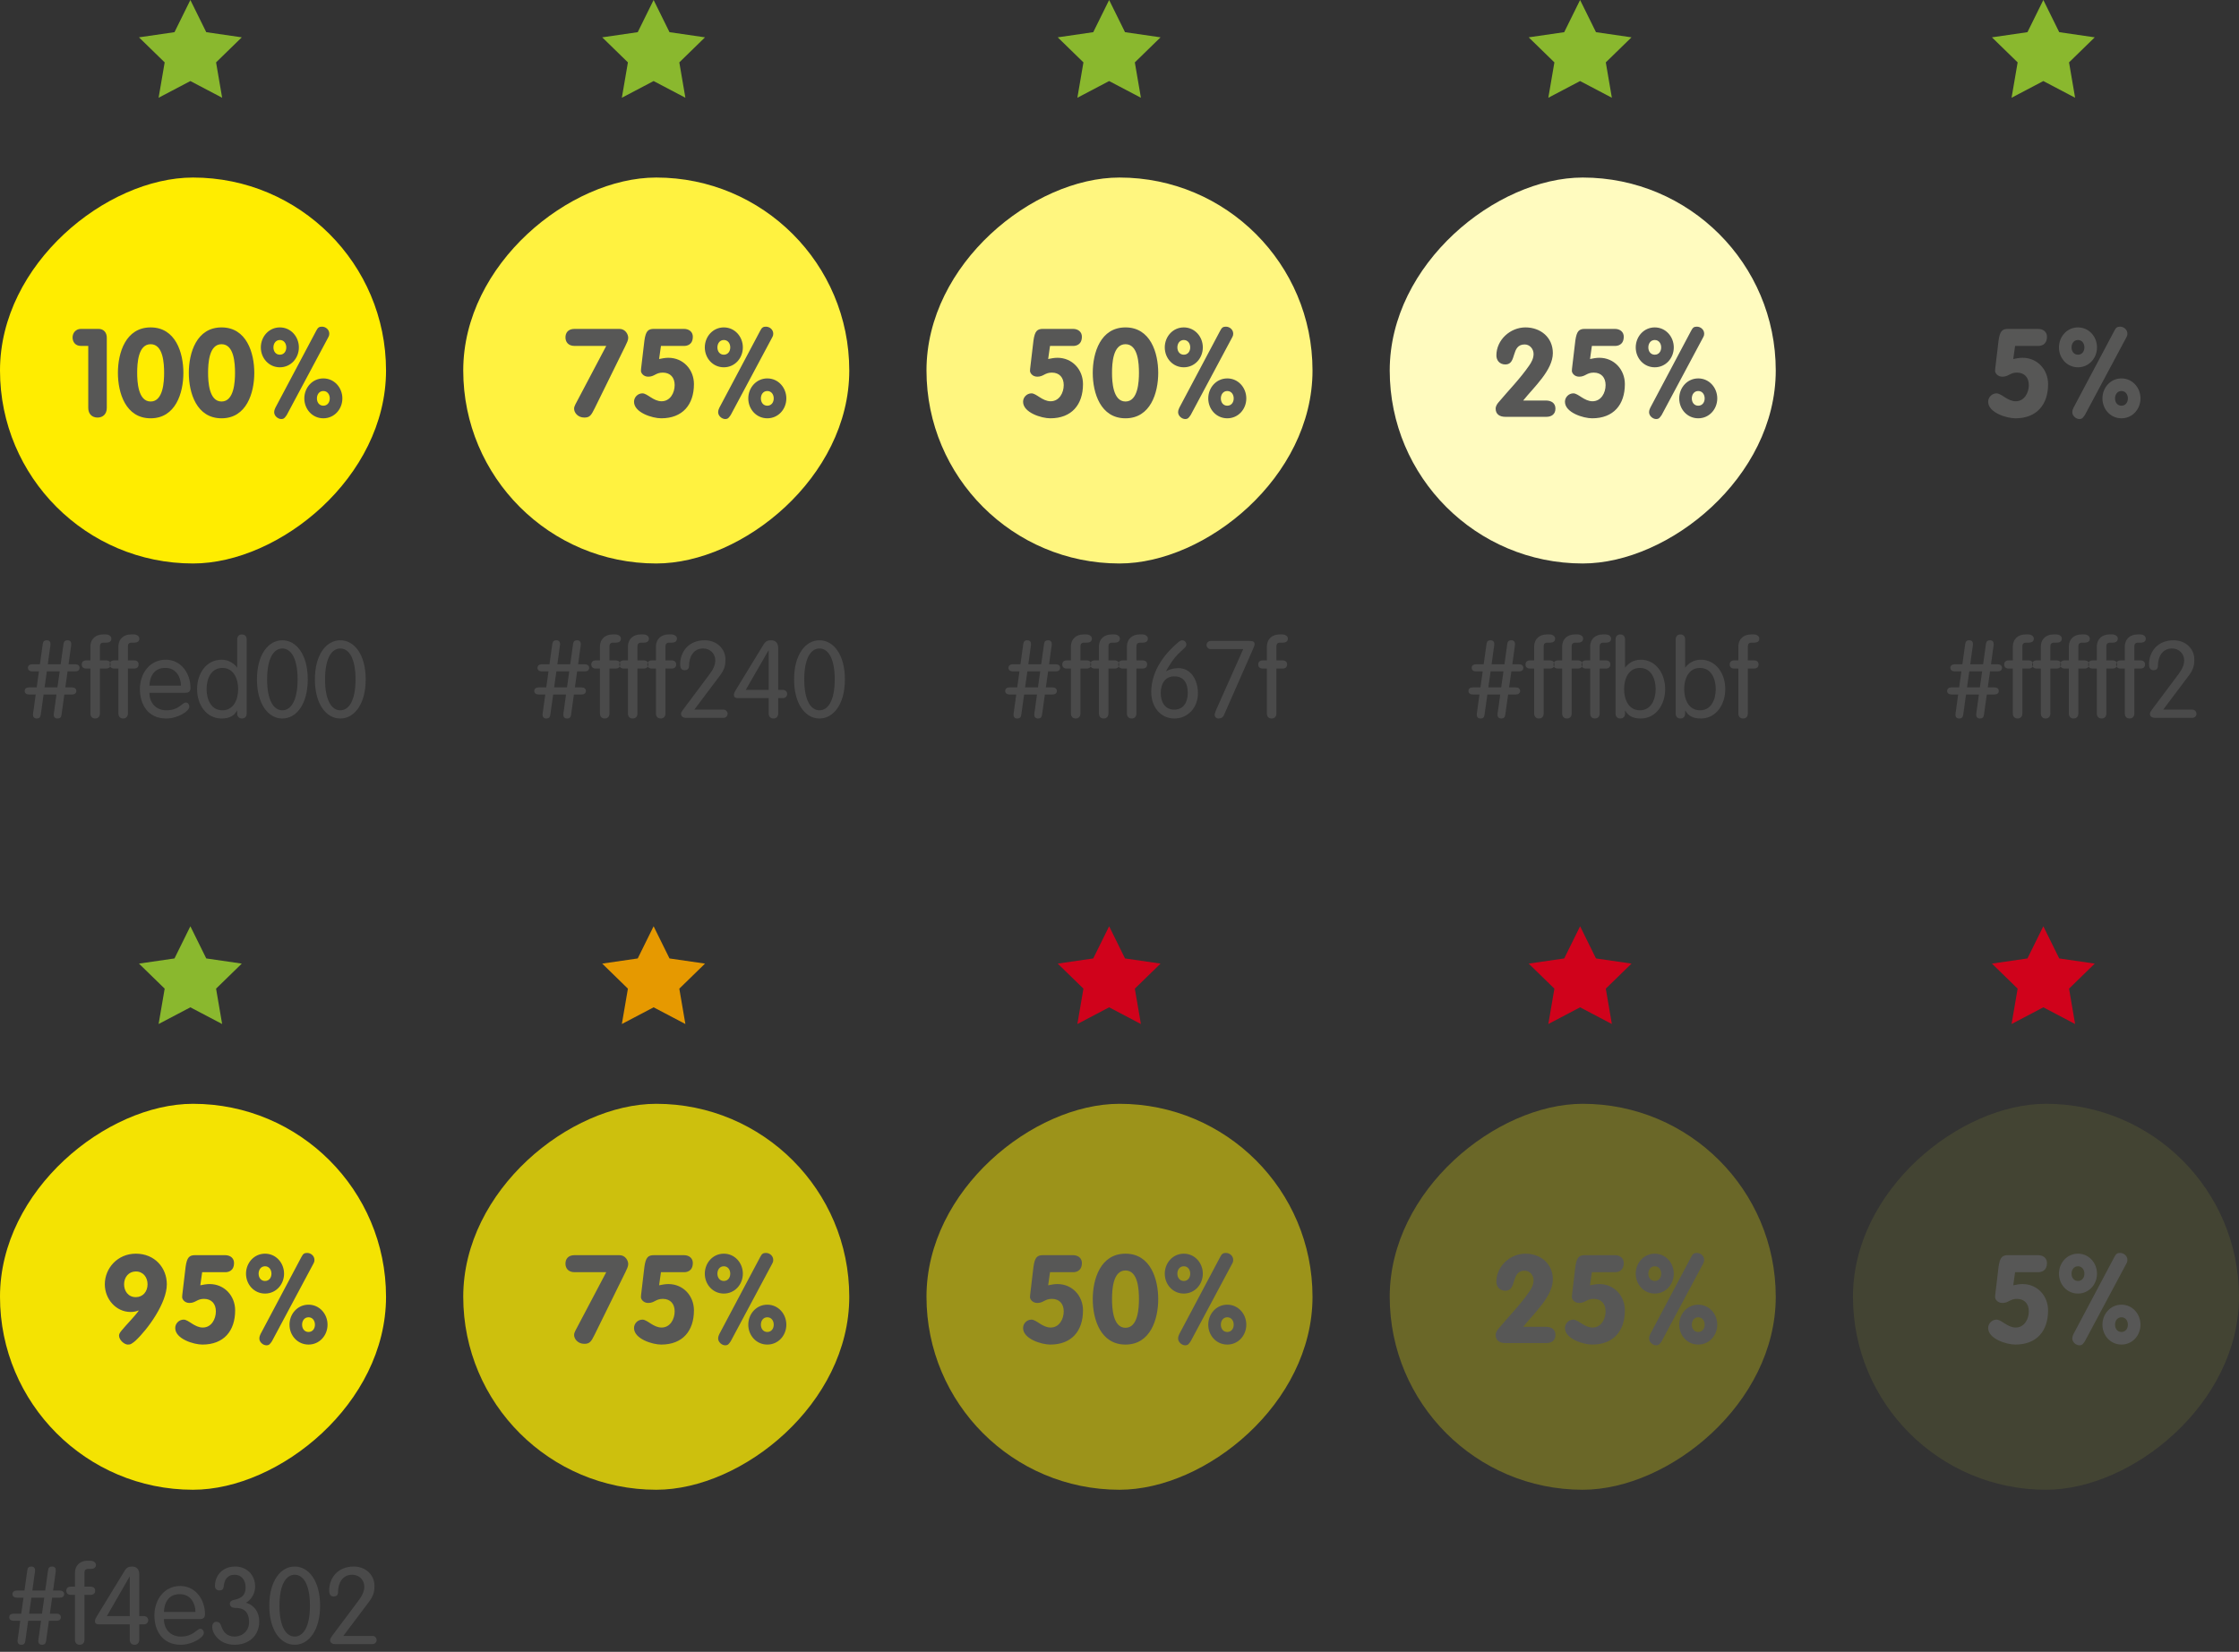 <?xml version="1.0" encoding="UTF-8" standalone="no"?>
<svg width="290px" height="214px" viewBox="0 0 290 214" version="1.1" xmlns="http://www.w3.org/2000/svg" xmlns:xlink="http://www.w3.org/1999/xlink">
    <rect x="0" y="0" width="290" height="214" fill="#333333" stroke="none"/>
    <!-- Generator: Sketch 39.1 (31720) - http://www.bohemiancoding.com/sketch -->
    <title>25-accessibility-charcoal-sunshine-hex</title>
    <desc>Created with Sketch.</desc>
    <defs>
        <rect id="path-1" x="240" y="23" width="50" height="50" rx="25"></rect>
        <mask id="mask-2" maskContentUnits="userSpaceOnUse" maskUnits="objectBoundingBox" x="0" y="0" width="50" height="50" fill="white">
            <use xlink:href="#path-1"></use>
        </mask>
    </defs>
    <g id="Templates" stroke="none" stroke-width="1" fill="none" fill-rule="evenodd">
        <g id="25-colour-accessibility" transform="translate(-678, -2422)">
            <g id="25-accessibility-charcoal-sunshine-hex" transform="translate(678, 2422)">
                <rect id="colours-use-2-copy-70" fill="#FFED00" transform="translate(25, 48) rotate(-90) translate(-25, -48) " x="0" y="23" width="50" height="50" rx="25"></rect>
                <rect id="colours-use-2-copy-61" fill="#FFF240" transform="translate(85, 48) rotate(-90) translate(-85, -48) " x="60" y="23" width="50" height="50" rx="25"></rect>
                <rect id="colours-use-2-copy-62" fill="#FFF67F" transform="translate(145, 48) rotate(-90) translate(-145, -48) " x="120" y="23" width="50" height="50" rx="25"></rect>
                <rect id="colours-use-2-copy-63" fill="#FFFBBF" transform="translate(205, 48) rotate(-90) translate(-205, -48) " x="180" y="23" width="50" height="50" rx="25"></rect>
                <use id="colours-use-2-copy-64" stroke="#FFFBBF" mask="url(#mask-2)" stroke-width="2" fill="#FFFFF2" transform="translate(265, 48) rotate(-90) translate(-265, -48) " xlink:href="#path-1"></use>
                <rect id="colours-use-2-copy-65" fill="#F4E302" transform="translate(25, 168) rotate(-90) translate(-25, -168) " x="0" y="143" width="50" height="50" rx="25"></rect>
                <rect id="colours-use-2-copy-66" fill="#CDC00D" transform="translate(85, 168) rotate(-90) translate(-85, -168) " x="60" y="143" width="50" height="50" rx="25"></rect>
                <rect id="colours-use-2-copy-67" fill="#9C931A" transform="translate(145, 168) rotate(-90) translate(-145, -168) " x="120" y="143" width="50" height="50" rx="25"></rect>
                <rect id="colours-use-2-copy-68" fill="#6A6728" transform="translate(205, 168) rotate(-90) translate(-205, -168) " x="180" y="143" width="50" height="50" rx="25"></rect>
                <rect id="colours-use-2-copy-69" fill="#434433" transform="translate(265, 168) rotate(-90) translate(-265, -168) " x="240" y="143" width="50" height="50" rx="25"></rect>
                <polygon id="Star-1" fill="#8AB82E" points="264.657 10.5 260.543 12.663 261.329 8.082 258 4.837 262.6 4.168 264.657 0 266.715 4.168 271.315 4.837 267.986 8.082 268.772 12.663"></polygon>
                <polygon id="Star-1" fill="#8AB82E" points="204.657 10.5 200.543 12.663 201.329 8.082 198 4.837 202.6 4.168 204.657 0 206.715 4.168 211.315 4.837 207.986 8.082 208.772 12.663"></polygon>
                <polygon id="Star-1" fill="#8AB82E" points="143.657 10.5 139.543 12.663 140.329 8.082 137 4.837 141.6 4.168 143.657 0 145.715 4.168 150.315 4.837 146.986 8.082 147.772 12.663"></polygon>
                <polygon id="Star-1" fill="#8AB82E" points="84.657 10.5 80.543 12.663 81.329 8.082 78 4.837 82.6 4.168 84.657 0 86.715 4.168 91.315 4.837 87.986 8.082 88.772 12.663"></polygon>
                <polygon id="Star-1" fill="#8AB82E" points="24.657 10.5 20.543 12.663 21.329 8.082 18 4.837 22.6 4.168 24.657 0 26.715 4.168 31.315 4.837 27.986 8.082 28.772 12.663"></polygon>
                <polygon id="Star-1" fill="#E69900" points="84.657 130.5 80.543 132.663 81.329 128.082 78 124.837 82.6 124.168 84.657 120 86.715 124.168 91.315 124.837 87.986 128.082 88.772 132.663"></polygon>
                <polygon id="Star-1" fill="#D0021B" points="143.657 130.5 139.543 132.663 140.329 128.082 137 124.837 141.6 124.168 143.657 120 145.715 124.168 150.315 124.837 146.986 128.082 147.772 132.663"></polygon>
                <polygon id="Star-1" fill="#D0021B" points="204.657 130.5 200.543 132.663 201.329 128.082 198 124.837 202.6 124.168 204.657 120 206.715 124.168 211.315 124.837 207.986 128.082 208.772 132.663"></polygon>
                <polygon id="Star-1" fill="#D0021B" points="264.657 130.5 260.543 132.663 261.329 128.082 258 124.837 262.6 124.168 264.657 120 266.715 124.168 271.315 124.837 267.986 128.082 268.772 132.663"></polygon>
                <polygon id="Star-1" fill="#8AB82E" points="24.657 130.5 20.543 132.663 21.329 128.082 18 124.837 22.6 124.168 24.657 120 26.715 124.168 31.315 124.837 27.986 128.082 28.772 132.663"></polygon>
                <g id="%-" transform="translate(9, 42)" fill="#575756">
                    <path d="M2.432,10.848 C2.432,11.648 2.944,12.096 3.632,12.096 C4.32,12.096 4.832,11.648 4.832,10.848 L4.832,1.744 C4.832,1.104 4.448,0.608 3.76,0.608 L1.488,0.608 C0.8,0.608 0.4,1.152 0.4,1.712 C0.4,2.256 0.72,2.816 1.488,2.816 L2.432,2.816 L2.432,10.848 Z M10.512,10.016 C8.88,10.016 8.768,7.44 8.768,6.304 C8.768,5.088 8.88,2.592 10.512,2.592 C12.144,2.592 12.256,5.088 12.256,6.304 C12.256,7.44 12.144,10.016 10.512,10.016 L10.512,10.016 Z M10.512,12.192 C13.744,12.192 14.752,8.912 14.752,6.304 C14.752,3.696 13.744,0.416 10.512,0.416 C7.28,0.416 6.272,3.696 6.272,6.304 C6.272,8.912 7.28,12.192 10.512,12.192 L10.512,12.192 Z M19.696,10.016 C18.064,10.016 17.952,7.44 17.952,6.304 C17.952,5.088 18.064,2.592 19.696,2.592 C21.328,2.592 21.44,5.088 21.44,6.304 C21.44,7.44 21.328,10.016 19.696,10.016 L19.696,10.016 Z M19.696,12.192 C22.928,12.192 23.936,8.912 23.936,6.304 C23.936,3.696 22.928,0.416 19.696,0.416 C16.464,0.416 15.456,3.696 15.456,6.304 C15.456,8.912 16.464,12.192 19.696,12.192 L19.696,12.192 Z M27.248,3.952 C26.72,3.952 26.416,3.52 26.416,3.008 C26.416,2.496 26.72,2.048 27.248,2.048 C27.776,2.048 28.08,2.496 28.08,3.008 C28.08,3.52 27.776,3.952 27.248,3.952 L27.248,3.952 Z M27.248,5.584 C28.672,5.584 29.712,4.4 29.712,3.008 C29.712,1.616 28.672,0.416 27.248,0.416 C25.824,0.416 24.784,1.616 24.784,3.008 C24.784,4.4 25.824,5.584 27.248,5.584 L27.248,5.584 Z M32.88,12.192 C34.304,12.192 35.344,11.008 35.344,9.616 C35.344,8.224 34.304,7.024 32.88,7.024 C31.456,7.024 30.416,8.224 30.416,9.616 C30.416,11.008 31.456,12.192 32.88,12.192 L32.88,12.192 Z M32.88,10.56 C32.352,10.56 32.048,10.128 32.048,9.616 C32.048,9.104 32.352,8.656 32.88,8.656 C33.408,8.656 33.712,9.104 33.712,9.616 C33.712,10.128 33.408,10.56 32.88,10.56 L32.88,10.56 Z M26.672,10.816 C26.608,10.944 26.512,11.168 26.512,11.408 C26.512,11.888 27.008,12.288 27.424,12.288 C27.808,12.288 27.904,12.096 28.144,11.76 L33.52,1.696 C33.648,1.456 33.648,1.344 33.648,1.216 C33.648,0.72 33.2,0.32 32.704,0.32 C32.336,0.32 32.176,0.432 31.968,0.832 L26.672,10.816 Z" id="100%"></path>
                    <path d="M65.52,10.4 C65.408,10.624 65.36,10.768 65.36,10.96 C65.36,11.424 65.808,12.096 66.688,12.096 C67.408,12.096 67.584,11.776 68.032,10.88 L72,2.816 C72.192,2.416 72.368,2.08 72.368,1.76 C72.368,1.344 72.032,0.608 71.216,0.608 L65.424,0.608 C64.544,0.608 64.24,1.152 64.24,1.712 C64.24,2.256 64.56,2.816 65.424,2.816 L69.52,2.816 L65.52,10.4 Z M76.608,2.816 L79.616,2.816 C79.904,2.816 80.736,2.72 80.736,1.616 C80.736,1.04 80.304,0.608 79.568,0.608 L75.712,0.608 C74.944,0.608 74.64,0.88 74.464,2.128 L74.064,5.504 C74.048,5.68 74.016,5.84 74.016,6.048 C74.016,6.32 74.336,6.8 74.96,6.8 C75.776,6.8 75.92,6.272 76.848,6.272 C77.84,6.272 78.384,6.928 78.384,7.888 C78.384,8.896 77.808,9.984 76.688,9.984 C75.616,9.984 74.848,8.96 74.208,8.96 C73.616,8.96 73.12,9.456 73.12,10.048 C73.12,11.456 75.504,12.192 76.64,12.192 C79.408,12.192 80.88,10.432 80.88,7.76 C80.88,5.888 79.504,4.352 77.568,4.352 C77.168,4.352 76.752,4.432 76.368,4.512 L76.608,2.816 Z M84.752,3.952 C84.224,3.952 83.92,3.52 83.92,3.008 C83.92,2.496 84.224,2.048 84.752,2.048 C85.28,2.048 85.584,2.496 85.584,3.008 C85.584,3.52 85.28,3.952 84.752,3.952 L84.752,3.952 Z M84.752,5.584 C86.176,5.584 87.216,4.4 87.216,3.008 C87.216,1.616 86.176,0.416 84.752,0.416 C83.328,0.416 82.288,1.616 82.288,3.008 C82.288,4.4 83.328,5.584 84.752,5.584 L84.752,5.584 Z M90.384,12.192 C91.808,12.192 92.848,11.008 92.848,9.616 C92.848,8.224 91.808,7.024 90.384,7.024 C88.96,7.024 87.92,8.224 87.92,9.616 C87.92,11.008 88.96,12.192 90.384,12.192 L90.384,12.192 Z M90.384,10.56 C89.856,10.56 89.552,10.128 89.552,9.616 C89.552,9.104 89.856,8.656 90.384,8.656 C90.912,8.656 91.216,9.104 91.216,9.616 C91.216,10.128 90.912,10.56 90.384,10.56 L90.384,10.56 Z M84.176,10.816 C84.112,10.944 84.016,11.168 84.016,11.408 C84.016,11.888 84.512,12.288 84.928,12.288 C85.312,12.288 85.408,12.096 85.648,11.76 L91.024,1.696 C91.152,1.456 91.152,1.344 91.152,1.216 C91.152,0.72 90.704,0.32 90.208,0.32 C89.84,0.32 89.68,0.432 89.472,0.832 L84.176,10.816 Z" id="75%"></path>
                    <path d="M127,2.816 L130.008,2.816 C130.296,2.816 131.128,2.72 131.128,1.616 C131.128,1.04 130.696,0.608 129.96,0.608 L126.104,0.608 C125.336,0.608 125.032,0.88 124.856,2.128 L124.456,5.504 C124.44,5.68 124.408,5.84 124.408,6.048 C124.408,6.32 124.728,6.8 125.352,6.8 C126.168,6.8 126.312,6.272 127.24,6.272 C128.232,6.272 128.776,6.928 128.776,7.888 C128.776,8.896 128.2,9.984 127.08,9.984 C126.008,9.984 125.24,8.96 124.6,8.96 C124.008,8.96 123.512,9.456 123.512,10.048 C123.512,11.456 125.896,12.192 127.032,12.192 C129.8,12.192 131.272,10.432 131.272,7.76 C131.272,5.888 129.896,4.352 127.96,4.352 C127.56,4.352 127.144,4.432 126.76,4.512 L127,2.816 Z M136.776,10.016 C135.144,10.016 135.032,7.44 135.032,6.304 C135.032,5.088 135.144,2.592 136.776,2.592 C138.408,2.592 138.52,5.088 138.52,6.304 C138.52,7.44 138.408,10.016 136.776,10.016 L136.776,10.016 Z M136.776,12.192 C140.008,12.192 141.016,8.912 141.016,6.304 C141.016,3.696 140.008,0.416 136.776,0.416 C133.544,0.416 132.536,3.696 132.536,6.304 C132.536,8.912 133.544,12.192 136.776,12.192 L136.776,12.192 Z M144.328,3.952 C143.8,3.952 143.496,3.52 143.496,3.008 C143.496,2.496 143.8,2.048 144.328,2.048 C144.856,2.048 145.16,2.496 145.16,3.008 C145.16,3.52 144.856,3.952 144.328,3.952 L144.328,3.952 Z M144.328,5.584 C145.752,5.584 146.792,4.4 146.792,3.008 C146.792,1.616 145.752,0.416 144.328,0.416 C142.904,0.416 141.864,1.616 141.864,3.008 C141.864,4.4 142.904,5.584 144.328,5.584 L144.328,5.584 Z M149.96,12.192 C151.384,12.192 152.424,11.008 152.424,9.616 C152.424,8.224 151.384,7.024 149.96,7.024 C148.536,7.024 147.496,8.224 147.496,9.616 C147.496,11.008 148.536,12.192 149.96,12.192 L149.96,12.192 Z M149.96,10.56 C149.432,10.56 149.128,10.128 149.128,9.616 C149.128,9.104 149.432,8.656 149.96,8.656 C150.488,8.656 150.792,9.104 150.792,9.616 C150.792,10.128 150.488,10.56 149.96,10.56 L149.96,10.56 Z M143.752,10.816 C143.688,10.944 143.592,11.168 143.592,11.408 C143.592,11.888 144.088,12.288 144.504,12.288 C144.888,12.288 144.984,12.096 145.224,11.76 L150.6,1.696 C150.728,1.456 150.728,1.344 150.728,1.216 C150.728,0.72 150.28,0.32 149.784,0.32 C149.416,0.32 149.256,0.432 149.048,0.832 L143.752,10.816 Z" id="50%"></path>
                    <path d="M188.288,9.888 C189.648,8.176 192.128,5.968 192.128,3.744 C192.128,1.712 190.544,0.416 188.576,0.416 C186.608,0.416 184.816,2.032 184.816,4.048 C184.816,4.672 185.216,5.216 185.984,5.216 C187.52,5.216 186.64,2.624 188.48,2.624 C189.136,2.624 189.632,3.2 189.632,3.856 C189.632,4.432 189.36,4.928 189.072,5.344 C187.856,7.104 186.416,8.544 185.088,10.128 C184.928,10.32 184.72,10.608 184.72,10.944 C184.72,11.68 185.264,12 185.968,12 L191.312,12 C191.92,12 192.464,11.68 192.464,10.944 C192.464,10.208 191.92,9.888 191.216,9.888 L188.288,9.888 Z M197.184,2.816 L200.192,2.816 C200.48,2.816 201.312,2.72 201.312,1.616 C201.312,1.04 200.88,0.608 200.144,0.608 L196.288,0.608 C195.52,0.608 195.216,0.88 195.04,2.128 L194.64,5.504 C194.624,5.68 194.592,5.84 194.592,6.048 C194.592,6.32 194.912,6.8 195.536,6.8 C196.352,6.8 196.496,6.272 197.424,6.272 C198.416,6.272 198.96,6.928 198.96,7.888 C198.96,8.896 198.384,9.984 197.264,9.984 C196.192,9.984 195.424,8.96 194.784,8.96 C194.192,8.96 193.696,9.456 193.696,10.048 C193.696,11.456 196.08,12.192 197.216,12.192 C199.984,12.192 201.456,10.432 201.456,7.76 C201.456,5.888 200.08,4.352 198.144,4.352 C197.744,4.352 197.328,4.432 196.944,4.512 L197.184,2.816 Z M205.328,3.952 C204.8,3.952 204.496,3.52 204.496,3.008 C204.496,2.496 204.8,2.048 205.328,2.048 C205.856,2.048 206.16,2.496 206.16,3.008 C206.16,3.52 205.856,3.952 205.328,3.952 L205.328,3.952 Z M205.328,5.584 C206.752,5.584 207.792,4.4 207.792,3.008 C207.792,1.616 206.752,0.416 205.328,0.416 C203.904,0.416 202.864,1.616 202.864,3.008 C202.864,4.4 203.904,5.584 205.328,5.584 L205.328,5.584 Z M210.96,12.192 C212.384,12.192 213.424,11.008 213.424,9.616 C213.424,8.224 212.384,7.024 210.96,7.024 C209.536,7.024 208.496,8.224 208.496,9.616 C208.496,11.008 209.536,12.192 210.96,12.192 L210.96,12.192 Z M210.96,10.56 C210.432,10.56 210.128,10.128 210.128,9.616 C210.128,9.104 210.432,8.656 210.96,8.656 C211.488,8.656 211.792,9.104 211.792,9.616 C211.792,10.128 211.488,10.56 210.96,10.56 L210.96,10.56 Z M204.752,10.816 C204.688,10.944 204.592,11.168 204.592,11.408 C204.592,11.888 205.088,12.288 205.504,12.288 C205.888,12.288 205.984,12.096 206.224,11.76 L211.6,1.696 C211.728,1.456 211.728,1.344 211.728,1.216 C211.728,0.72 211.28,0.32 210.784,0.32 C210.416,0.32 210.256,0.432 210.048,0.832 L204.752,10.816 Z" id="25%"></path>
                    <path d="M252,2.816 L255.008,2.816 C255.296,2.816 256.128,2.72 256.128,1.616 C256.128,1.04 255.696,0.608 254.96,0.608 L251.104,0.608 C250.336,0.608 250.032,0.88 249.856,2.128 L249.456,5.504 C249.44,5.68 249.408,5.84 249.408,6.048 C249.408,6.32 249.728,6.8 250.352,6.8 C251.168,6.8 251.312,6.272 252.24,6.272 C253.232,6.272 253.776,6.928 253.776,7.888 C253.776,8.896 253.2,9.984 252.08,9.984 C251.008,9.984 250.24,8.96 249.6,8.96 C249.008,8.96 248.512,9.456 248.512,10.048 C248.512,11.456 250.896,12.192 252.032,12.192 C254.8,12.192 256.272,10.432 256.272,7.76 C256.272,5.888 254.896,4.352 252.96,4.352 C252.56,4.352 252.144,4.432 251.76,4.512 L252,2.816 Z M260.144,3.952 C259.616,3.952 259.312,3.52 259.312,3.008 C259.312,2.496 259.616,2.048 260.144,2.048 C260.672,2.048 260.976,2.496 260.976,3.008 C260.976,3.52 260.672,3.952 260.144,3.952 L260.144,3.952 Z M260.144,5.584 C261.568,5.584 262.608,4.4 262.608,3.008 C262.608,1.616 261.568,0.416 260.144,0.416 C258.72,0.416 257.68,1.616 257.68,3.008 C257.68,4.4 258.72,5.584 260.144,5.584 L260.144,5.584 Z M265.776,12.192 C267.2,12.192 268.24,11.008 268.24,9.616 C268.24,8.224 267.2,7.024 265.776,7.024 C264.352,7.024 263.312,8.224 263.312,9.616 C263.312,11.008 264.352,12.192 265.776,12.192 L265.776,12.192 Z M265.776,10.56 C265.248,10.56 264.944,10.128 264.944,9.616 C264.944,9.104 265.248,8.656 265.776,8.656 C266.304,8.656 266.608,9.104 266.608,9.616 C266.608,10.128 266.304,10.56 265.776,10.56 L265.776,10.56 Z M259.568,10.816 C259.504,10.944 259.408,11.168 259.408,11.408 C259.408,11.888 259.904,12.288 260.32,12.288 C260.704,12.288 260.8,12.096 261.04,11.76 L266.416,1.696 C266.544,1.456 266.544,1.344 266.544,1.216 C266.544,0.72 266.096,0.32 265.6,0.32 C265.232,0.32 265.072,0.432 264.864,0.832 L259.568,10.816 Z" id="5%"></path>
                    <path d="M8.592,120.416 C6.224,120.416 4.576,122.304 4.576,124.384 C4.576,126.272 6,127.968 7.92,127.968 C8.272,127.968 8.64,127.904 8.928,127.776 L8.96,127.808 C8.432,128.56 7.392,129.584 6.752,130.368 C6.56,130.608 6.416,130.8 6.416,131.024 C6.416,131.6 7.104,132.192 7.552,132.192 C7.68,132.192 7.856,132.192 8.032,132.08 C8.224,131.952 8.416,131.824 8.544,131.696 C10.16,130.192 12.608,126.8 12.608,124.384 C12.608,122.256 11.056,120.416 8.592,120.416 L8.592,120.416 Z M8.592,126.048 C7.584,126.048 7.072,125.232 7.072,124.384 C7.072,123.456 7.68,122.72 8.592,122.72 C9.552,122.72 10.112,123.488 10.112,124.384 C10.112,125.328 9.504,126.048 8.592,126.048 L8.592,126.048 Z M17.184,122.816 L20.192,122.816 C20.48,122.816 21.312,122.72 21.312,121.616 C21.312,121.04 20.88,120.608 20.144,120.608 L16.288,120.608 C15.52,120.608 15.216,120.88 15.04,122.128 L14.64,125.504 C14.624,125.68 14.592,125.84 14.592,126.048 C14.592,126.32 14.912,126.8 15.536,126.8 C16.352,126.8 16.496,126.272 17.424,126.272 C18.416,126.272 18.96,126.928 18.96,127.888 C18.96,128.896 18.384,129.984 17.264,129.984 C16.192,129.984 15.424,128.96 14.784,128.96 C14.192,128.96 13.696,129.456 13.696,130.048 C13.696,131.456 16.08,132.192 17.216,132.192 C19.984,132.192 21.456,130.432 21.456,127.76 C21.456,125.888 20.08,124.352 18.144,124.352 C17.744,124.352 17.328,124.432 16.944,124.512 L17.184,122.816 Z M25.328,123.952 C24.8,123.952 24.496,123.52 24.496,123.008 C24.496,122.496 24.8,122.048 25.328,122.048 C25.856,122.048 26.16,122.496 26.16,123.008 C26.16,123.52 25.856,123.952 25.328,123.952 L25.328,123.952 Z M25.328,125.584 C26.752,125.584 27.792,124.4 27.792,123.008 C27.792,121.616 26.752,120.416 25.328,120.416 C23.904,120.416 22.864,121.616 22.864,123.008 C22.864,124.4 23.904,125.584 25.328,125.584 L25.328,125.584 Z M30.96,132.192 C32.384,132.192 33.424,131.008 33.424,129.616 C33.424,128.224 32.384,127.024 30.96,127.024 C29.536,127.024 28.496,128.224 28.496,129.616 C28.496,131.008 29.536,132.192 30.96,132.192 L30.96,132.192 Z M30.96,130.56 C30.432,130.56 30.128,130.128 30.128,129.616 C30.128,129.104 30.432,128.656 30.96,128.656 C31.488,128.656 31.792,129.104 31.792,129.616 C31.792,130.128 31.488,130.56 30.96,130.56 L30.96,130.56 Z M24.752,130.816 C24.688,130.944 24.592,131.168 24.592,131.408 C24.592,131.888 25.088,132.288 25.504,132.288 C25.888,132.288 25.984,132.096 26.224,131.76 L31.6,121.696 C31.728,121.456 31.728,121.344 31.728,121.216 C31.728,120.72 31.28,120.32 30.784,120.32 C30.416,120.32 30.256,120.432 30.048,120.832 L24.752,130.816 Z" id="95%"></path>
                    <path d="M65.52,130.4 C65.408,130.624 65.36,130.768 65.36,130.96 C65.36,131.424 65.808,132.096 66.688,132.096 C67.408,132.096 67.584,131.776 68.032,130.88 L72,122.816 C72.192,122.416 72.368,122.08 72.368,121.76 C72.368,121.344 72.032,120.608 71.216,120.608 L65.424,120.608 C64.544,120.608 64.24,121.152 64.24,121.712 C64.24,122.256 64.56,122.816 65.424,122.816 L69.52,122.816 L65.52,130.4 Z M76.608,122.816 L79.616,122.816 C79.904,122.816 80.736,122.72 80.736,121.616 C80.736,121.04 80.304,120.608 79.568,120.608 L75.712,120.608 C74.944,120.608 74.64,120.88 74.464,122.128 L74.064,125.504 C74.048,125.68 74.016,125.84 74.016,126.048 C74.016,126.32 74.336,126.8 74.96,126.8 C75.776,126.8 75.92,126.272 76.848,126.272 C77.84,126.272 78.384,126.928 78.384,127.888 C78.384,128.896 77.808,129.984 76.688,129.984 C75.616,129.984 74.848,128.96 74.208,128.96 C73.616,128.96 73.12,129.456 73.12,130.048 C73.12,131.456 75.504,132.192 76.64,132.192 C79.408,132.192 80.88,130.432 80.88,127.76 C80.88,125.888 79.504,124.352 77.568,124.352 C77.168,124.352 76.752,124.432 76.368,124.512 L76.608,122.816 Z M84.752,123.952 C84.224,123.952 83.92,123.52 83.92,123.008 C83.92,122.496 84.224,122.048 84.752,122.048 C85.28,122.048 85.584,122.496 85.584,123.008 C85.584,123.52 85.28,123.952 84.752,123.952 L84.752,123.952 Z M84.752,125.584 C86.176,125.584 87.216,124.4 87.216,123.008 C87.216,121.616 86.176,120.416 84.752,120.416 C83.328,120.416 82.288,121.616 82.288,123.008 C82.288,124.4 83.328,125.584 84.752,125.584 L84.752,125.584 Z M90.384,132.192 C91.808,132.192 92.848,131.008 92.848,129.616 C92.848,128.224 91.808,127.024 90.384,127.024 C88.96,127.024 87.92,128.224 87.92,129.616 C87.92,131.008 88.96,132.192 90.384,132.192 L90.384,132.192 Z M90.384,130.56 C89.856,130.56 89.552,130.128 89.552,129.616 C89.552,129.104 89.856,128.656 90.384,128.656 C90.912,128.656 91.216,129.104 91.216,129.616 C91.216,130.128 90.912,130.56 90.384,130.56 L90.384,130.56 Z M84.176,130.816 C84.112,130.944 84.016,131.168 84.016,131.408 C84.016,131.888 84.512,132.288 84.928,132.288 C85.312,132.288 85.408,132.096 85.648,131.76 L91.024,121.696 C91.152,121.456 91.152,121.344 91.152,121.216 C91.152,120.72 90.704,120.32 90.208,120.32 C89.84,120.32 89.68,120.432 89.472,120.832 L84.176,130.816 Z" id="75%"></path>
                    <path d="M127,122.816 L130.008,122.816 C130.296,122.816 131.128,122.72 131.128,121.616 C131.128,121.04 130.696,120.608 129.96,120.608 L126.104,120.608 C125.336,120.608 125.032,120.88 124.856,122.128 L124.456,125.504 C124.44,125.68 124.408,125.84 124.408,126.048 C124.408,126.32 124.728,126.8 125.352,126.8 C126.168,126.8 126.312,126.272 127.24,126.272 C128.232,126.272 128.776,126.928 128.776,127.888 C128.776,128.896 128.2,129.984 127.08,129.984 C126.008,129.984 125.24,128.96 124.6,128.96 C124.008,128.96 123.512,129.456 123.512,130.048 C123.512,131.456 125.896,132.192 127.032,132.192 C129.8,132.192 131.272,130.432 131.272,127.76 C131.272,125.888 129.896,124.352 127.96,124.352 C127.56,124.352 127.144,124.432 126.76,124.512 L127,122.816 Z M136.776,130.016 C135.144,130.016 135.032,127.44 135.032,126.304 C135.032,125.088 135.144,122.592 136.776,122.592 C138.408,122.592 138.52,125.088 138.52,126.304 C138.52,127.44 138.408,130.016 136.776,130.016 L136.776,130.016 Z M136.776,132.192 C140.008,132.192 141.016,128.912 141.016,126.304 C141.016,123.696 140.008,120.416 136.776,120.416 C133.544,120.416 132.536,123.696 132.536,126.304 C132.536,128.912 133.544,132.192 136.776,132.192 L136.776,132.192 Z M144.328,123.952 C143.8,123.952 143.496,123.52 143.496,123.008 C143.496,122.496 143.8,122.048 144.328,122.048 C144.856,122.048 145.16,122.496 145.16,123.008 C145.16,123.52 144.856,123.952 144.328,123.952 L144.328,123.952 Z M144.328,125.584 C145.752,125.584 146.792,124.4 146.792,123.008 C146.792,121.616 145.752,120.416 144.328,120.416 C142.904,120.416 141.864,121.616 141.864,123.008 C141.864,124.4 142.904,125.584 144.328,125.584 L144.328,125.584 Z M149.96,132.192 C151.384,132.192 152.424,131.008 152.424,129.616 C152.424,128.224 151.384,127.024 149.96,127.024 C148.536,127.024 147.496,128.224 147.496,129.616 C147.496,131.008 148.536,132.192 149.96,132.192 L149.96,132.192 Z M149.96,130.56 C149.432,130.56 149.128,130.128 149.128,129.616 C149.128,129.104 149.432,128.656 149.96,128.656 C150.488,128.656 150.792,129.104 150.792,129.616 C150.792,130.128 150.488,130.56 149.96,130.56 L149.96,130.56 Z M143.752,130.816 C143.688,130.944 143.592,131.168 143.592,131.408 C143.592,131.888 144.088,132.288 144.504,132.288 C144.888,132.288 144.984,132.096 145.224,131.76 L150.6,121.696 C150.728,121.456 150.728,121.344 150.728,121.216 C150.728,120.72 150.28,120.32 149.784,120.32 C149.416,120.32 149.256,120.432 149.048,120.832 L143.752,130.816 Z" id="50%"></path>
                    <path d="M188.288,129.888 C189.648,128.176 192.128,125.968 192.128,123.744 C192.128,121.712 190.544,120.416 188.576,120.416 C186.608,120.416 184.816,122.032 184.816,124.048 C184.816,124.672 185.216,125.216 185.984,125.216 C187.52,125.216 186.64,122.624 188.48,122.624 C189.136,122.624 189.632,123.2 189.632,123.856 C189.632,124.432 189.36,124.928 189.072,125.344 C187.856,127.104 186.416,128.544 185.088,130.128 C184.928,130.32 184.72,130.608 184.72,130.944 C184.72,131.68 185.264,132 185.968,132 L191.312,132 C191.92,132 192.464,131.68 192.464,130.944 C192.464,130.208 191.92,129.888 191.216,129.888 L188.288,129.888 Z M197.184,122.816 L200.192,122.816 C200.48,122.816 201.312,122.72 201.312,121.616 C201.312,121.04 200.88,120.608 200.144,120.608 L196.288,120.608 C195.52,120.608 195.216,120.88 195.04,122.128 L194.64,125.504 C194.624,125.68 194.592,125.84 194.592,126.048 C194.592,126.32 194.912,126.8 195.536,126.8 C196.352,126.8 196.496,126.272 197.424,126.272 C198.416,126.272 198.96,126.928 198.96,127.888 C198.96,128.896 198.384,129.984 197.264,129.984 C196.192,129.984 195.424,128.96 194.784,128.96 C194.192,128.96 193.696,129.456 193.696,130.048 C193.696,131.456 196.08,132.192 197.216,132.192 C199.984,132.192 201.456,130.432 201.456,127.76 C201.456,125.888 200.08,124.352 198.144,124.352 C197.744,124.352 197.328,124.432 196.944,124.512 L197.184,122.816 Z M205.328,123.952 C204.8,123.952 204.496,123.52 204.496,123.008 C204.496,122.496 204.8,122.048 205.328,122.048 C205.856,122.048 206.16,122.496 206.16,123.008 C206.16,123.52 205.856,123.952 205.328,123.952 L205.328,123.952 Z M205.328,125.584 C206.752,125.584 207.792,124.4 207.792,123.008 C207.792,121.616 206.752,120.416 205.328,120.416 C203.904,120.416 202.864,121.616 202.864,123.008 C202.864,124.4 203.904,125.584 205.328,125.584 L205.328,125.584 Z M210.96,132.192 C212.384,132.192 213.424,131.008 213.424,129.616 C213.424,128.224 212.384,127.024 210.96,127.024 C209.536,127.024 208.496,128.224 208.496,129.616 C208.496,131.008 209.536,132.192 210.96,132.192 L210.96,132.192 Z M210.96,130.56 C210.432,130.56 210.128,130.128 210.128,129.616 C210.128,129.104 210.432,128.656 210.96,128.656 C211.488,128.656 211.792,129.104 211.792,129.616 C211.792,130.128 211.488,130.56 210.96,130.56 L210.96,130.56 Z M204.752,130.816 C204.688,130.944 204.592,131.168 204.592,131.408 C204.592,131.888 205.088,132.288 205.504,132.288 C205.888,132.288 205.984,132.096 206.224,131.76 L211.6,121.696 C211.728,121.456 211.728,121.344 211.728,121.216 C211.728,120.72 211.28,120.32 210.784,120.32 C210.416,120.32 210.256,120.432 210.048,120.832 L204.752,130.816 Z" id="25%"></path>
                    <path d="M252,122.816 L255.008,122.816 C255.296,122.816 256.128,122.72 256.128,121.616 C256.128,121.04 255.696,120.608 254.96,120.608 L251.104,120.608 C250.336,120.608 250.032,120.88 249.856,122.128 L249.456,125.504 C249.44,125.68 249.408,125.84 249.408,126.048 C249.408,126.32 249.728,126.8 250.352,126.8 C251.168,126.8 251.312,126.272 252.24,126.272 C253.232,126.272 253.776,126.928 253.776,127.888 C253.776,128.896 253.2,129.984 252.08,129.984 C251.008,129.984 250.24,128.96 249.6,128.96 C249.008,128.96 248.512,129.456 248.512,130.048 C248.512,131.456 250.896,132.192 252.032,132.192 C254.8,132.192 256.272,130.432 256.272,127.76 C256.272,125.888 254.896,124.352 252.96,124.352 C252.56,124.352 252.144,124.432 251.76,124.512 L252,122.816 Z M260.144,123.952 C259.616,123.952 259.312,123.52 259.312,123.008 C259.312,122.496 259.616,122.048 260.144,122.048 C260.672,122.048 260.976,122.496 260.976,123.008 C260.976,123.52 260.672,123.952 260.144,123.952 L260.144,123.952 Z M260.144,125.584 C261.568,125.584 262.608,124.4 262.608,123.008 C262.608,121.616 261.568,120.416 260.144,120.416 C258.72,120.416 257.68,121.616 257.68,123.008 C257.68,124.4 258.72,125.584 260.144,125.584 L260.144,125.584 Z M265.776,132.192 C267.2,132.192 268.24,131.008 268.24,129.616 C268.24,128.224 267.2,127.024 265.776,127.024 C264.352,127.024 263.312,128.224 263.312,129.616 C263.312,131.008 264.352,132.192 265.776,132.192 L265.776,132.192 Z M265.776,130.56 C265.248,130.56 264.944,130.128 264.944,129.616 C264.944,129.104 265.248,128.656 265.776,128.656 C266.304,128.656 266.608,129.104 266.608,129.616 C266.608,130.128 266.304,130.56 265.776,130.56 L265.776,130.56 Z M259.568,130.816 C259.504,130.944 259.408,131.168 259.408,131.408 C259.408,131.888 259.904,132.288 260.32,132.288 C260.704,132.288 260.8,132.096 261.04,131.76 L266.416,121.696 C266.544,121.456 266.544,121.344 266.544,121.216 C266.544,120.72 266.096,120.32 265.6,120.32 C265.232,120.32 265.072,120.432 264.864,120.832 L259.568,130.816 Z" id="5%"></path>
                </g>
                <g id="hex" transform="translate(1, 82)" fill="#4A4A4A">
                    <path d="M256.334,7.976 L257.314,7.976 C257.636,7.976 257.888,7.822 257.888,7.514 C257.888,7.206 257.636,7.052 257.314,7.052 L256.46,7.052 L256.754,4.98 L257.734,4.98 C258.056,4.98 258.308,4.84 258.308,4.518 C258.308,4.21 258.056,4.056 257.734,4.056 L256.88,4.056 L257.16,2.012 C257.202,1.746 257.23,1.578 257.23,1.424 C257.23,1.172 257.09,0.948 256.754,0.948 C256.39,0.948 256.264,1.13 256.222,1.452 L255.858,4.056 L254.192,4.056 L254.472,2.012 C254.514,1.746 254.542,1.578 254.542,1.424 C254.542,1.172 254.402,0.948 254.066,0.948 C253.702,0.948 253.576,1.13 253.534,1.452 L253.17,4.056 L252.19,4.056 C251.868,4.056 251.616,4.21 251.616,4.518 C251.616,4.826 251.868,4.98 252.19,4.98 L253.044,4.98 L252.75,7.052 L251.77,7.052 C251.448,7.052 251.196,7.192 251.196,7.514 C251.196,7.822 251.448,7.976 251.77,7.976 L252.624,7.976 L252.344,10.02 C252.302,10.286 252.274,10.454 252.274,10.608 C252.274,10.86 252.414,11.084 252.75,11.084 C253.114,11.084 253.24,10.902 253.282,10.58 L253.646,7.976 L255.312,7.976 L255.032,10.02 C254.99,10.286 254.962,10.454 254.962,10.608 C254.962,10.86 255.102,11.084 255.438,11.084 C255.802,11.084 255.928,10.902 255.97,10.58 L256.334,7.976 Z M255.438,7.052 L253.772,7.052 L254.066,4.98 L255.732,4.98 L255.438,7.052 Z M260.94,4.616 L261.71,4.616 C262.116,4.616 262.326,4.42 262.326,4.084 C262.326,3.748 262.116,3.552 261.71,3.552 L260.94,3.552 L260.94,1.746 C260.94,1.438 261.066,1.256 261.444,1.256 L261.752,1.256 C262.214,1.256 262.424,1.06 262.424,0.724 C262.424,0.388 262.046,0.192 261.724,0.192 L261.346,0.192 C260.45,0.192 259.708,0.724 259.708,1.802 L259.708,3.552 L259.204,3.552 C258.798,3.552 258.588,3.748 258.588,4.084 C258.588,4.42 258.798,4.616 259.204,4.616 L259.708,4.616 L259.708,10.426 C259.708,10.832 259.946,11.084 260.324,11.084 C260.702,11.084 260.94,10.832 260.94,10.426 L260.94,4.616 Z M264.566,4.616 L265.336,4.616 C265.742,4.616 265.952,4.42 265.952,4.084 C265.952,3.748 265.742,3.552 265.336,3.552 L264.566,3.552 L264.566,1.746 C264.566,1.438 264.692,1.256 265.07,1.256 L265.378,1.256 C265.84,1.256 266.05,1.06 266.05,0.724 C266.05,0.388 265.672,0.192 265.35,0.192 L264.972,0.192 C264.076,0.192 263.334,0.724 263.334,1.802 L263.334,3.552 L262.83,3.552 C262.424,3.552 262.214,3.748 262.214,4.084 C262.214,4.42 262.424,4.616 262.83,4.616 L263.334,4.616 L263.334,10.426 C263.334,10.832 263.572,11.084 263.95,11.084 C264.328,11.084 264.566,10.832 264.566,10.426 L264.566,4.616 Z M268.192,4.616 L268.962,4.616 C269.368,4.616 269.578,4.42 269.578,4.084 C269.578,3.748 269.368,3.552 268.962,3.552 L268.192,3.552 L268.192,1.746 C268.192,1.438 268.318,1.256 268.696,1.256 L269.004,1.256 C269.466,1.256 269.676,1.06 269.676,0.724 C269.676,0.388 269.298,0.192 268.976,0.192 L268.598,0.192 C267.702,0.192 266.96,0.724 266.96,1.802 L266.96,3.552 L266.456,3.552 C266.05,3.552 265.84,3.748 265.84,4.084 C265.84,4.42 266.05,4.616 266.456,4.616 L266.96,4.616 L266.96,10.426 C266.96,10.832 267.198,11.084 267.576,11.084 C267.954,11.084 268.192,10.832 268.192,10.426 L268.192,4.616 Z M271.818,4.616 L272.588,4.616 C272.994,4.616 273.204,4.42 273.204,4.084 C273.204,3.748 272.994,3.552 272.588,3.552 L271.818,3.552 L271.818,1.746 C271.818,1.438 271.944,1.256 272.322,1.256 L272.63,1.256 C273.092,1.256 273.302,1.06 273.302,0.724 C273.302,0.388 272.924,0.192 272.602,0.192 L272.224,0.192 C271.328,0.192 270.586,0.724 270.586,1.802 L270.586,3.552 L270.082,3.552 C269.676,3.552 269.466,3.748 269.466,4.084 C269.466,4.42 269.676,4.616 270.082,4.616 L270.586,4.616 L270.586,10.426 C270.586,10.832 270.824,11.084 271.202,11.084 C271.58,11.084 271.818,10.832 271.818,10.426 L271.818,4.616 Z M275.444,4.616 L276.214,4.616 C276.62,4.616 276.83,4.42 276.83,4.084 C276.83,3.748 276.62,3.552 276.214,3.552 L275.444,3.552 L275.444,1.746 C275.444,1.438 275.57,1.256 275.948,1.256 L276.256,1.256 C276.718,1.256 276.928,1.06 276.928,0.724 C276.928,0.388 276.55,0.192 276.228,0.192 L275.85,0.192 C274.954,0.192 274.212,0.724 274.212,1.802 L274.212,3.552 L273.708,3.552 C273.302,3.552 273.092,3.748 273.092,4.084 C273.092,4.42 273.302,4.616 273.708,4.616 L274.212,4.616 L274.212,10.426 C274.212,10.832 274.45,11.084 274.828,11.084 C275.206,11.084 275.444,10.832 275.444,10.426 L275.444,4.616 Z M279.182,9.936 L282.528,5.484 C283.172,4.644 283.214,4 283.214,3.426 C283.214,2.138 282.178,0.948 280.526,0.948 C278.468,0.948 277.348,2.418 277.348,4.07 C277.348,4.588 277.558,4.826 277.95,4.826 C278.216,4.826 278.496,4.7 278.496,4.266 C278.496,3.02 279.126,2.012 280.316,2.012 C281.212,2.012 281.898,2.656 281.898,3.566 C281.898,4.168 281.59,4.784 281.17,5.33 L277.726,9.936 C277.516,10.23 277.46,10.342 277.46,10.496 C277.46,10.706 277.614,11 278.132,11 L282.962,11 C283.256,11 283.494,10.762 283.494,10.468 C283.494,10.174 283.256,9.936 282.962,9.936 L279.182,9.936 Z" id="#FFFFF2"></path>
                    <path d="M194.334,7.976 L195.314,7.976 C195.636,7.976 195.888,7.822 195.888,7.514 C195.888,7.206 195.636,7.052 195.314,7.052 L194.46,7.052 L194.754,4.98 L195.734,4.98 C196.056,4.98 196.308,4.84 196.308,4.518 C196.308,4.21 196.056,4.056 195.734,4.056 L194.88,4.056 L195.16,2.012 C195.202,1.746 195.23,1.578 195.23,1.424 C195.23,1.172 195.09,0.948 194.754,0.948 C194.39,0.948 194.264,1.13 194.222,1.452 L193.858,4.056 L192.192,4.056 L192.472,2.012 C192.514,1.746 192.542,1.578 192.542,1.424 C192.542,1.172 192.402,0.948 192.066,0.948 C191.702,0.948 191.576,1.13 191.534,1.452 L191.17,4.056 L190.19,4.056 C189.868,4.056 189.616,4.21 189.616,4.518 C189.616,4.826 189.868,4.98 190.19,4.98 L191.044,4.98 L190.75,7.052 L189.77,7.052 C189.448,7.052 189.196,7.192 189.196,7.514 C189.196,7.822 189.448,7.976 189.77,7.976 L190.624,7.976 L190.344,10.02 C190.302,10.286 190.274,10.454 190.274,10.608 C190.274,10.86 190.414,11.084 190.75,11.084 C191.114,11.084 191.24,10.902 191.282,10.58 L191.646,7.976 L193.312,7.976 L193.032,10.02 C192.99,10.286 192.962,10.454 192.962,10.608 C192.962,10.86 193.102,11.084 193.438,11.084 C193.802,11.084 193.928,10.902 193.97,10.58 L194.334,7.976 Z M193.438,7.052 L191.772,7.052 L192.066,4.98 L193.732,4.98 L193.438,7.052 Z M198.94,4.616 L199.71,4.616 C200.116,4.616 200.326,4.42 200.326,4.084 C200.326,3.748 200.116,3.552 199.71,3.552 L198.94,3.552 L198.94,1.746 C198.94,1.438 199.066,1.256 199.444,1.256 L199.752,1.256 C200.214,1.256 200.424,1.06 200.424,0.724 C200.424,0.388 200.046,0.192 199.724,0.192 L199.346,0.192 C198.45,0.192 197.708,0.724 197.708,1.802 L197.708,3.552 L197.204,3.552 C196.798,3.552 196.588,3.748 196.588,4.084 C196.588,4.42 196.798,4.616 197.204,4.616 L197.708,4.616 L197.708,10.426 C197.708,10.832 197.946,11.084 198.324,11.084 C198.702,11.084 198.94,10.832 198.94,10.426 L198.94,4.616 Z M202.566,4.616 L203.336,4.616 C203.742,4.616 203.952,4.42 203.952,4.084 C203.952,3.748 203.742,3.552 203.336,3.552 L202.566,3.552 L202.566,1.746 C202.566,1.438 202.692,1.256 203.07,1.256 L203.378,1.256 C203.84,1.256 204.05,1.06 204.05,0.724 C204.05,0.388 203.672,0.192 203.35,0.192 L202.972,0.192 C202.076,0.192 201.334,0.724 201.334,1.802 L201.334,3.552 L200.83,3.552 C200.424,3.552 200.214,3.748 200.214,4.084 C200.214,4.42 200.424,4.616 200.83,4.616 L201.334,4.616 L201.334,10.426 C201.334,10.832 201.572,11.084 201.95,11.084 C202.328,11.084 202.566,10.832 202.566,10.426 L202.566,4.616 Z M206.192,4.616 L206.962,4.616 C207.368,4.616 207.578,4.42 207.578,4.084 C207.578,3.748 207.368,3.552 206.962,3.552 L206.192,3.552 L206.192,1.746 C206.192,1.438 206.318,1.256 206.696,1.256 L207.004,1.256 C207.466,1.256 207.676,1.06 207.676,0.724 C207.676,0.388 207.298,0.192 206.976,0.192 L206.598,0.192 C205.702,0.192 204.96,0.724 204.96,1.802 L204.96,3.552 L204.456,3.552 C204.05,3.552 203.84,3.748 203.84,4.084 C203.84,4.42 204.05,4.616 204.456,4.616 L204.96,4.616 L204.96,10.426 C204.96,10.832 205.198,11.084 205.576,11.084 C205.954,11.084 206.192,10.832 206.192,10.426 L206.192,4.616 Z M209.356,7.276 C209.356,6.016 209.888,4.532 211.4,4.532 C212.912,4.532 213.444,6.016 213.444,7.276 C213.444,8.536 212.912,10.02 211.4,10.02 C209.888,10.02 209.356,8.536 209.356,7.276 L209.356,7.276 Z M208.25,10.426 C208.25,10.832 208.488,11.084 208.866,11.084 C209.244,11.084 209.482,10.832 209.482,10.426 L209.482,10.062 L209.51,10.062 C209.86,10.734 210.518,11.084 211.498,11.084 C213.514,11.084 214.676,9.25 214.676,7.276 C214.676,5.302 213.514,3.468 211.498,3.468 C210.518,3.468 209.832,4.014 209.51,4.476 L209.482,4.476 L209.482,0.85 C209.482,0.444 209.244,0.192 208.866,0.192 C208.488,0.192 208.25,0.444 208.25,0.85 L208.25,10.426 Z M217.14,7.276 C217.14,6.016 217.672,4.532 219.184,4.532 C220.696,4.532 221.228,6.016 221.228,7.276 C221.228,8.536 220.696,10.02 219.184,10.02 C217.672,10.02 217.14,8.536 217.14,7.276 L217.14,7.276 Z M216.034,10.426 C216.034,10.832 216.272,11.084 216.65,11.084 C217.028,11.084 217.266,10.832 217.266,10.426 L217.266,10.062 L217.294,10.062 C217.644,10.734 218.302,11.084 219.282,11.084 C221.298,11.084 222.46,9.25 222.46,7.276 C222.46,5.302 221.298,3.468 219.282,3.468 C218.302,3.468 217.616,4.014 217.294,4.476 L217.266,4.476 L217.266,0.85 C217.266,0.444 217.028,0.192 216.65,0.192 C216.272,0.192 216.034,0.444 216.034,0.85 L216.034,10.426 Z M225.386,4.616 L226.156,4.616 C226.562,4.616 226.772,4.42 226.772,4.084 C226.772,3.748 226.562,3.552 226.156,3.552 L225.386,3.552 L225.386,1.746 C225.386,1.438 225.512,1.256 225.89,1.256 L226.198,1.256 C226.66,1.256 226.87,1.06 226.87,0.724 C226.87,0.388 226.492,0.192 226.17,0.192 L225.792,0.192 C224.896,0.192 224.154,0.724 224.154,1.802 L224.154,3.552 L223.65,3.552 C223.244,3.552 223.034,3.748 223.034,4.084 C223.034,4.42 223.244,4.616 223.65,4.616 L224.154,4.616 L224.154,10.426 C224.154,10.832 224.392,11.084 224.77,11.084 C225.148,11.084 225.386,10.832 225.386,10.426 L225.386,4.616 Z" id="#FFFBBF"></path>
                    <path d="M134.334,7.976 L135.314,7.976 C135.636,7.976 135.888,7.822 135.888,7.514 C135.888,7.206 135.636,7.052 135.314,7.052 L134.46,7.052 L134.754,4.98 L135.734,4.98 C136.056,4.98 136.308,4.84 136.308,4.518 C136.308,4.21 136.056,4.056 135.734,4.056 L134.88,4.056 L135.16,2.012 C135.202,1.746 135.23,1.578 135.23,1.424 C135.23,1.172 135.09,0.948 134.754,0.948 C134.39,0.948 134.264,1.13 134.222,1.452 L133.858,4.056 L132.192,4.056 L132.472,2.012 C132.514,1.746 132.542,1.578 132.542,1.424 C132.542,1.172 132.402,0.948 132.066,0.948 C131.702,0.948 131.576,1.13 131.534,1.452 L131.17,4.056 L130.19,4.056 C129.868,4.056 129.616,4.21 129.616,4.518 C129.616,4.826 129.868,4.98 130.19,4.98 L131.044,4.98 L130.75,7.052 L129.77,7.052 C129.448,7.052 129.196,7.192 129.196,7.514 C129.196,7.822 129.448,7.976 129.77,7.976 L130.624,7.976 L130.344,10.02 C130.302,10.286 130.274,10.454 130.274,10.608 C130.274,10.86 130.414,11.084 130.75,11.084 C131.114,11.084 131.24,10.902 131.282,10.58 L131.646,7.976 L133.312,7.976 L133.032,10.02 C132.99,10.286 132.962,10.454 132.962,10.608 C132.962,10.86 133.102,11.084 133.438,11.084 C133.802,11.084 133.928,10.902 133.97,10.58 L134.334,7.976 Z M133.438,7.052 L131.772,7.052 L132.066,4.98 L133.732,4.98 L133.438,7.052 Z M138.94,4.616 L139.71,4.616 C140.116,4.616 140.326,4.42 140.326,4.084 C140.326,3.748 140.116,3.552 139.71,3.552 L138.94,3.552 L138.94,1.746 C138.94,1.438 139.066,1.256 139.444,1.256 L139.752,1.256 C140.214,1.256 140.424,1.06 140.424,0.724 C140.424,0.388 140.046,0.192 139.724,0.192 L139.346,0.192 C138.45,0.192 137.708,0.724 137.708,1.802 L137.708,3.552 L137.204,3.552 C136.798,3.552 136.588,3.748 136.588,4.084 C136.588,4.42 136.798,4.616 137.204,4.616 L137.708,4.616 L137.708,10.426 C137.708,10.832 137.946,11.084 138.324,11.084 C138.702,11.084 138.94,10.832 138.94,10.426 L138.94,4.616 Z M142.566,4.616 L143.336,4.616 C143.742,4.616 143.952,4.42 143.952,4.084 C143.952,3.748 143.742,3.552 143.336,3.552 L142.566,3.552 L142.566,1.746 C142.566,1.438 142.692,1.256 143.07,1.256 L143.378,1.256 C143.84,1.256 144.05,1.06 144.05,0.724 C144.05,0.388 143.672,0.192 143.35,0.192 L142.972,0.192 C142.076,0.192 141.334,0.724 141.334,1.802 L141.334,3.552 L140.83,3.552 C140.424,3.552 140.214,3.748 140.214,4.084 C140.214,4.42 140.424,4.616 140.83,4.616 L141.334,4.616 L141.334,10.426 C141.334,10.832 141.572,11.084 141.95,11.084 C142.328,11.084 142.566,10.832 142.566,10.426 L142.566,4.616 Z M146.192,4.616 L146.962,4.616 C147.368,4.616 147.578,4.42 147.578,4.084 C147.578,3.748 147.368,3.552 146.962,3.552 L146.192,3.552 L146.192,1.746 C146.192,1.438 146.318,1.256 146.696,1.256 L147.004,1.256 C147.466,1.256 147.676,1.06 147.676,0.724 C147.676,0.388 147.298,0.192 146.976,0.192 L146.598,0.192 C145.702,0.192 144.96,0.724 144.96,1.802 L144.96,3.552 L144.456,3.552 C144.05,3.552 143.84,3.748 143.84,4.084 C143.84,4.42 144.05,4.616 144.456,4.616 L144.96,4.616 L144.96,10.426 C144.96,10.832 145.198,11.084 145.576,11.084 C145.954,11.084 146.192,10.832 146.192,10.426 L146.192,4.616 Z M151.106,11.084 C152.87,11.084 154.158,9.642 154.158,7.836 C154.158,6.1 153.262,4.56 151.638,4.56 C150.966,4.56 150.518,4.714 150.056,4.952 L150.028,4.952 C150.784,3.566 151.372,2.894 152.17,2.18 C152.52,1.872 152.66,1.718 152.66,1.522 C152.66,1.144 152.352,0.948 152.156,0.948 C151.988,0.948 151.834,1.018 151.582,1.228 C150.07,2.502 148.11,4.742 148.11,7.654 C148.11,9.642 149.37,11.084 151.106,11.084 L151.106,11.084 Z M149.342,7.78 C149.342,6.632 149.874,5.624 151.092,5.624 C152.31,5.624 152.842,6.464 152.842,7.78 C152.842,8.942 152.31,9.936 151.092,9.936 C149.874,9.936 149.342,8.942 149.342,7.78 L149.342,7.78 Z M160.01,2.096 L160.01,2.124 L156.524,9.95 C156.37,10.314 156.328,10.51 156.328,10.608 C156.328,10.93 156.622,11.084 156.79,11.084 C157.056,11.084 157.364,11.028 157.532,10.636 L161.256,2.166 C161.41,1.816 161.494,1.62 161.494,1.424 C161.494,1.13 161.242,1.032 160.864,1.032 L155.81,1.032 C155.516,1.032 155.278,1.27 155.278,1.564 C155.278,1.858 155.516,2.096 155.81,2.096 L160.01,2.096 Z M164.322,4.616 L165.092,4.616 C165.498,4.616 165.708,4.42 165.708,4.084 C165.708,3.748 165.498,3.552 165.092,3.552 L164.322,3.552 L164.322,1.746 C164.322,1.438 164.448,1.256 164.826,1.256 L165.134,1.256 C165.596,1.256 165.806,1.06 165.806,0.724 C165.806,0.388 165.428,0.192 165.106,0.192 L164.728,0.192 C163.832,0.192 163.09,0.724 163.09,1.802 L163.09,3.552 L162.586,3.552 C162.18,3.552 161.97,3.748 161.97,4.084 C161.97,4.42 162.18,4.616 162.586,4.616 L163.09,4.616 L163.09,10.426 C163.09,10.832 163.328,11.084 163.706,11.084 C164.084,11.084 164.322,10.832 164.322,10.426 L164.322,4.616 Z" id="#FFF67F"></path>
                    <path d="M73.334,7.976 L74.314,7.976 C74.636,7.976 74.888,7.822 74.888,7.514 C74.888,7.206 74.636,7.052 74.314,7.052 L73.46,7.052 L73.754,4.98 L74.734,4.98 C75.056,4.98 75.308,4.84 75.308,4.518 C75.308,4.21 75.056,4.056 74.734,4.056 L73.88,4.056 L74.16,2.012 C74.202,1.746 74.23,1.578 74.23,1.424 C74.23,1.172 74.09,0.948 73.754,0.948 C73.39,0.948 73.264,1.13 73.222,1.452 L72.858,4.056 L71.192,4.056 L71.472,2.012 C71.514,1.746 71.542,1.578 71.542,1.424 C71.542,1.172 71.402,0.948 71.066,0.948 C70.702,0.948 70.576,1.13 70.534,1.452 L70.17,4.056 L69.19,4.056 C68.868,4.056 68.616,4.21 68.616,4.518 C68.616,4.826 68.868,4.98 69.19,4.98 L70.044,4.98 L69.75,7.052 L68.77,7.052 C68.448,7.052 68.196,7.192 68.196,7.514 C68.196,7.822 68.448,7.976 68.77,7.976 L69.624,7.976 L69.344,10.02 C69.302,10.286 69.274,10.454 69.274,10.608 C69.274,10.86 69.414,11.084 69.75,11.084 C70.114,11.084 70.24,10.902 70.282,10.58 L70.646,7.976 L72.312,7.976 L72.032,10.02 C71.99,10.286 71.962,10.454 71.962,10.608 C71.962,10.86 72.102,11.084 72.438,11.084 C72.802,11.084 72.928,10.902 72.97,10.58 L73.334,7.976 Z M72.438,7.052 L70.772,7.052 L71.066,4.98 L72.732,4.98 L72.438,7.052 Z M77.94,4.616 L78.71,4.616 C79.116,4.616 79.326,4.42 79.326,4.084 C79.326,3.748 79.116,3.552 78.71,3.552 L77.94,3.552 L77.94,1.746 C77.94,1.438 78.066,1.256 78.444,1.256 L78.752,1.256 C79.214,1.256 79.424,1.06 79.424,0.724 C79.424,0.388 79.046,0.192 78.724,0.192 L78.346,0.192 C77.45,0.192 76.708,0.724 76.708,1.802 L76.708,3.552 L76.204,3.552 C75.798,3.552 75.588,3.748 75.588,4.084 C75.588,4.42 75.798,4.616 76.204,4.616 L76.708,4.616 L76.708,10.426 C76.708,10.832 76.946,11.084 77.324,11.084 C77.702,11.084 77.94,10.832 77.94,10.426 L77.94,4.616 Z M81.566,4.616 L82.336,4.616 C82.742,4.616 82.952,4.42 82.952,4.084 C82.952,3.748 82.742,3.552 82.336,3.552 L81.566,3.552 L81.566,1.746 C81.566,1.438 81.692,1.256 82.07,1.256 L82.378,1.256 C82.84,1.256 83.05,1.06 83.05,0.724 C83.05,0.388 82.672,0.192 82.35,0.192 L81.972,0.192 C81.076,0.192 80.334,0.724 80.334,1.802 L80.334,3.552 L79.83,3.552 C79.424,3.552 79.214,3.748 79.214,4.084 C79.214,4.42 79.424,4.616 79.83,4.616 L80.334,4.616 L80.334,10.426 C80.334,10.832 80.572,11.084 80.95,11.084 C81.328,11.084 81.566,10.832 81.566,10.426 L81.566,4.616 Z M85.192,4.616 L85.962,4.616 C86.368,4.616 86.578,4.42 86.578,4.084 C86.578,3.748 86.368,3.552 85.962,3.552 L85.192,3.552 L85.192,1.746 C85.192,1.438 85.318,1.256 85.696,1.256 L86.004,1.256 C86.466,1.256 86.676,1.06 86.676,0.724 C86.676,0.388 86.298,0.192 85.976,0.192 L85.598,0.192 C84.702,0.192 83.96,0.724 83.96,1.802 L83.96,3.552 L83.456,3.552 C83.05,3.552 82.84,3.748 82.84,4.084 C82.84,4.42 83.05,4.616 83.456,4.616 L83.96,4.616 L83.96,10.426 C83.96,10.832 84.198,11.084 84.576,11.084 C84.954,11.084 85.192,10.832 85.192,10.426 L85.192,4.616 Z M88.93,9.936 L92.276,5.484 C92.92,4.644 92.962,4 92.962,3.426 C92.962,2.138 91.926,0.948 90.274,0.948 C88.216,0.948 87.096,2.418 87.096,4.07 C87.096,4.588 87.306,4.826 87.698,4.826 C87.964,4.826 88.244,4.7 88.244,4.266 C88.244,3.02 88.874,2.012 90.064,2.012 C90.96,2.012 91.646,2.656 91.646,3.566 C91.646,4.168 91.338,4.784 90.918,5.33 L87.474,9.936 C87.264,10.23 87.208,10.342 87.208,10.496 C87.208,10.706 87.362,11 87.88,11 L92.71,11 C93.004,11 93.242,10.762 93.242,10.468 C93.242,10.174 93.004,9.936 92.71,9.936 L88.93,9.936 Z M98.562,8.438 L98.562,10.426 C98.562,10.832 98.8,11.084 99.178,11.084 C99.556,11.084 99.794,10.832 99.794,10.426 L99.794,8.438 L100.424,8.438 C100.718,8.438 100.956,8.2 100.956,7.906 C100.956,7.612 100.718,7.374 100.424,7.374 L99.794,7.374 L99.794,1.97 C99.794,1.242 99.402,0.948 98.856,0.948 C98.422,0.948 98.142,1.088 97.89,1.508 L94.362,7.29 C94.18,7.584 94.054,7.822 94.054,8.004 C94.054,8.256 94.166,8.438 94.586,8.438 L98.562,8.438 Z M95.594,7.374 L98.534,2.264 L98.562,2.264 L98.562,7.374 L95.594,7.374 Z M101.852,6.016 C101.852,9.222 103.322,11.084 105.142,11.084 C106.962,11.084 108.432,9.222 108.432,6.016 C108.432,2.81 106.962,0.948 105.142,0.948 C103.322,0.948 101.852,2.81 101.852,6.016 L101.852,6.016 Z M103.168,6.016 C103.168,3.23 104.05,2.012 105.142,2.012 C106.234,2.012 107.116,3.23 107.116,6.016 C107.116,8.802 106.234,10.02 105.142,10.02 C104.05,10.02 103.168,8.802 103.168,6.016 L103.168,6.016 Z" id="#FFF240"></path>
                    <path d="M7.334,7.976 L8.314,7.976 C8.636,7.976 8.888,7.822 8.888,7.514 C8.888,7.206 8.636,7.052 8.314,7.052 L7.46,7.052 L7.754,4.98 L8.734,4.98 C9.056,4.98 9.308,4.84 9.308,4.518 C9.308,4.21 9.056,4.056 8.734,4.056 L7.88,4.056 L8.16,2.012 C8.202,1.746 8.23,1.578 8.23,1.424 C8.23,1.172 8.09,0.948 7.754,0.948 C7.39,0.948 7.264,1.13 7.222,1.452 L6.858,4.056 L5.192,4.056 L5.472,2.012 C5.514,1.746 5.542,1.578 5.542,1.424 C5.542,1.172 5.402,0.948 5.066,0.948 C4.702,0.948 4.576,1.13 4.534,1.452 L4.17,4.056 L3.19,4.056 C2.868,4.056 2.616,4.21 2.616,4.518 C2.616,4.826 2.868,4.98 3.19,4.98 L4.044,4.98 L3.75,7.052 L2.77,7.052 C2.448,7.052 2.196,7.192 2.196,7.514 C2.196,7.822 2.448,7.976 2.77,7.976 L3.624,7.976 L3.344,10.02 C3.302,10.286 3.274,10.454 3.274,10.608 C3.274,10.86 3.414,11.084 3.75,11.084 C4.114,11.084 4.24,10.902 4.282,10.58 L4.646,7.976 L6.312,7.976 L6.032,10.02 C5.99,10.286 5.962,10.454 5.962,10.608 C5.962,10.86 6.102,11.084 6.438,11.084 C6.802,11.084 6.928,10.902 6.97,10.58 L7.334,7.976 Z M6.438,7.052 L4.772,7.052 L5.066,4.98 L6.732,4.98 L6.438,7.052 Z M11.94,4.616 L12.71,4.616 C13.116,4.616 13.326,4.42 13.326,4.084 C13.326,3.748 13.116,3.552 12.71,3.552 L11.94,3.552 L11.94,1.746 C11.94,1.438 12.066,1.256 12.444,1.256 L12.752,1.256 C13.214,1.256 13.424,1.06 13.424,0.724 C13.424,0.388 13.046,0.192 12.724,0.192 L12.346,0.192 C11.45,0.192 10.708,0.724 10.708,1.802 L10.708,3.552 L10.204,3.552 C9.798,3.552 9.588,3.748 9.588,4.084 C9.588,4.42 9.798,4.616 10.204,4.616 L10.708,4.616 L10.708,10.426 C10.708,10.832 10.946,11.084 11.324,11.084 C11.702,11.084 11.94,10.832 11.94,10.426 L11.94,4.616 Z M15.566,4.616 L16.336,4.616 C16.742,4.616 16.952,4.42 16.952,4.084 C16.952,3.748 16.742,3.552 16.336,3.552 L15.566,3.552 L15.566,1.746 C15.566,1.438 15.692,1.256 16.07,1.256 L16.378,1.256 C16.84,1.256 17.05,1.06 17.05,0.724 C17.05,0.388 16.672,0.192 16.35,0.192 L15.972,0.192 C15.076,0.192 14.334,0.724 14.334,1.802 L14.334,3.552 L13.83,3.552 C13.424,3.552 13.214,3.748 13.214,4.084 C13.214,4.42 13.424,4.616 13.83,4.616 L14.334,4.616 L14.334,10.426 C14.334,10.832 14.572,11.084 14.95,11.084 C15.328,11.084 15.566,10.832 15.566,10.426 L15.566,4.616 Z M22.986,7.752 C23.518,7.752 23.672,7.528 23.672,7.094 C23.672,5.302 22.496,3.468 20.466,3.468 C18.38,3.468 17.12,5.26 17.12,7.276 C17.12,9.25 18.156,11.084 20.536,11.084 C21.992,11.084 23.518,10.16 23.518,9.558 C23.518,9.208 23.294,9.012 23.07,9.012 C22.608,9.012 22.188,10.02 20.55,10.02 C19.164,10.02 18.352,9.026 18.352,7.752 L22.986,7.752 Z M18.352,6.828 C18.394,5.694 18.94,4.476 20.466,4.532 C21.824,4.532 22.44,5.764 22.44,6.828 L18.352,6.828 Z M29.846,7.276 C29.846,8.536 29.314,10.02 27.802,10.02 C26.29,10.02 25.758,8.536 25.758,7.276 C25.758,6.016 26.29,4.532 27.802,4.532 C29.314,4.532 29.846,6.016 29.846,7.276 L29.846,7.276 Z M29.72,10.426 C29.72,10.832 29.958,11.084 30.336,11.084 C30.714,11.084 30.952,10.832 30.952,10.426 L30.952,0.85 C30.952,0.444 30.714,0.192 30.336,0.192 C29.958,0.192 29.72,0.444 29.72,0.85 L29.72,4.476 L29.692,4.476 C29.37,4.014 28.684,3.468 27.704,3.468 C25.688,3.468 24.526,5.302 24.526,7.276 C24.526,9.25 25.688,11.084 27.704,11.084 C28.684,11.084 29.342,10.734 29.692,10.062 L29.72,10.062 L29.72,10.426 Z M32.282,6.016 C32.282,9.222 33.752,11.084 35.572,11.084 C37.392,11.084 38.862,9.222 38.862,6.016 C38.862,2.81 37.392,0.948 35.572,0.948 C33.752,0.948 32.282,2.81 32.282,6.016 L32.282,6.016 Z M33.598,6.016 C33.598,3.23 34.48,2.012 35.572,2.012 C36.664,2.012 37.546,3.23 37.546,6.016 C37.546,8.802 36.664,10.02 35.572,10.02 C34.48,10.02 33.598,8.802 33.598,6.016 L33.598,6.016 Z M39.786,6.016 C39.786,9.222 41.256,11.084 43.076,11.084 C44.896,11.084 46.366,9.222 46.366,6.016 C46.366,2.81 44.896,0.948 43.076,0.948 C41.256,0.948 39.786,2.81 39.786,6.016 L39.786,6.016 Z M41.102,6.016 C41.102,3.23 41.984,2.012 43.076,2.012 C44.168,2.012 45.05,3.23 45.05,6.016 C45.05,8.802 44.168,10.02 43.076,10.02 C41.984,10.02 41.102,8.802 41.102,6.016 L41.102,6.016 Z" id="#FFED00"></path>
                    <path d="M5.334,127.976 L6.314,127.976 C6.636,127.976 6.888,127.822 6.888,127.514 C6.888,127.206 6.636,127.052 6.314,127.052 L5.46,127.052 L5.754,124.98 L6.734,124.98 C7.056,124.98 7.308,124.84 7.308,124.518 C7.308,124.21 7.056,124.056 6.734,124.056 L5.88,124.056 L6.16,122.012 C6.202,121.746 6.23,121.578 6.23,121.424 C6.23,121.172 6.09,120.948 5.754,120.948 C5.39,120.948 5.264,121.13 5.222,121.452 L4.858,124.056 L3.192,124.056 L3.472,122.012 C3.514,121.746 3.542,121.578 3.542,121.424 C3.542,121.172 3.402,120.948 3.066,120.948 C2.702,120.948 2.576,121.13 2.534,121.452 L2.17,124.056 L1.19,124.056 C0.868,124.056 0.616,124.21 0.616,124.518 C0.616,124.826 0.868,124.98 1.19,124.98 L2.044,124.98 L1.75,127.052 L0.77,127.052 C0.448,127.052 0.196,127.192 0.196,127.514 C0.196,127.822 0.448,127.976 0.77,127.976 L1.624,127.976 L1.344,130.02 C1.302,130.286 1.274,130.454 1.274,130.608 C1.274,130.86 1.414,131.084 1.75,131.084 C2.114,131.084 2.24,130.902 2.282,130.58 L2.646,127.976 L4.312,127.976 L4.032,130.02 C3.99,130.286 3.962,130.454 3.962,130.608 C3.962,130.86 4.102,131.084 4.438,131.084 C4.802,131.084 4.928,130.902 4.97,130.58 L5.334,127.976 Z M4.438,127.052 L2.772,127.052 L3.066,124.98 L4.732,124.98 L4.438,127.052 Z M9.94,124.616 L10.71,124.616 C11.116,124.616 11.326,124.42 11.326,124.084 C11.326,123.748 11.116,123.552 10.71,123.552 L9.94,123.552 L9.94,121.746 C9.94,121.438 10.066,121.256 10.444,121.256 L10.752,121.256 C11.214,121.256 11.424,121.06 11.424,120.724 C11.424,120.388 11.046,120.192 10.724,120.192 L10.346,120.192 C9.45,120.192 8.708,120.724 8.708,121.802 L8.708,123.552 L8.204,123.552 C7.798,123.552 7.588,123.748 7.588,124.084 C7.588,124.42 7.798,124.616 8.204,124.616 L8.708,124.616 L8.708,130.426 C8.708,130.832 8.946,131.084 9.324,131.084 C9.702,131.084 9.94,130.832 9.94,130.426 L9.94,124.616 Z M15.806,128.438 L15.806,130.426 C15.806,130.832 16.044,131.084 16.422,131.084 C16.8,131.084 17.038,130.832 17.038,130.426 L17.038,128.438 L17.668,128.438 C17.962,128.438 18.2,128.2 18.2,127.906 C18.2,127.612 17.962,127.374 17.668,127.374 L17.038,127.374 L17.038,121.97 C17.038,121.242 16.646,120.948 16.1,120.948 C15.666,120.948 15.386,121.088 15.134,121.508 L11.606,127.29 C11.424,127.584 11.298,127.822 11.298,128.004 C11.298,128.256 11.41,128.438 11.83,128.438 L15.806,128.438 Z M12.838,127.374 L15.778,122.264 L15.806,122.264 L15.806,127.374 L12.838,127.374 Z M24.864,127.752 C25.396,127.752 25.55,127.528 25.55,127.094 C25.55,125.302 24.374,123.468 22.344,123.468 C20.258,123.468 18.998,125.26 18.998,127.276 C18.998,129.25 20.034,131.084 22.414,131.084 C23.87,131.084 25.396,130.16 25.396,129.558 C25.396,129.208 25.172,129.012 24.948,129.012 C24.486,129.012 24.066,130.02 22.428,130.02 C21.042,130.02 20.23,129.026 20.23,127.752 L24.864,127.752 Z M20.23,126.828 C20.272,125.694 20.818,124.476 22.344,124.532 C23.702,124.532 24.318,125.764 24.318,126.828 L20.23,126.828 Z M32.578,128.06 C32.578,126.926 31.99,125.974 30.87,125.638 C31.654,125.162 32.046,124.35 32.046,123.524 C32.046,122.124 31.052,120.948 29.456,120.948 C27.804,120.948 26.838,122.138 26.838,123.468 C26.838,123.79 27.048,124.042 27.398,124.042 C27.608,124.042 27.944,124.028 27.986,123.468 C28.056,122.712 28.42,122.012 29.4,122.012 C30.254,122.012 30.814,122.684 30.814,123.636 C30.814,124.546 30.408,125.022 29.414,125.246 C28.952,125.344 28.77,125.498 28.77,125.778 C28.77,126.1 29.036,126.31 29.526,126.31 C30.45,126.31 31.262,126.688 31.262,128.172 C31.262,129.194 30.478,130.02 29.372,130.02 C28.434,130.02 27.93,129.46 27.692,128.746 C27.552,128.312 27.37,128.102 27.006,128.102 C26.712,128.102 26.488,128.354 26.488,128.788 C26.488,129.53 27.328,131.084 29.4,131.084 C31.178,131.084 32.578,129.95 32.578,128.06 L32.578,128.06 Z M33.88,126.016 C33.88,129.222 35.35,131.084 37.17,131.084 C38.99,131.084 40.46,129.222 40.46,126.016 C40.46,122.81 38.99,120.948 37.17,120.948 C35.35,120.948 33.88,122.81 33.88,126.016 L33.88,126.016 Z M35.196,126.016 C35.196,123.23 36.078,122.012 37.17,122.012 C38.262,122.012 39.144,123.23 39.144,126.016 C39.144,128.802 38.262,130.02 37.17,130.02 C36.078,130.02 35.196,128.802 35.196,126.016 L35.196,126.016 Z M43.47,129.936 L46.816,125.484 C47.46,124.644 47.502,124 47.502,123.426 C47.502,122.138 46.466,120.948 44.814,120.948 C42.756,120.948 41.636,122.418 41.636,124.07 C41.636,124.588 41.846,124.826 42.238,124.826 C42.504,124.826 42.784,124.7 42.784,124.266 C42.784,123.02 43.414,122.012 44.604,122.012 C45.5,122.012 46.186,122.656 46.186,123.566 C46.186,124.168 45.878,124.784 45.458,125.33 L42.014,129.936 C41.804,130.23 41.748,130.342 41.748,130.496 C41.748,130.706 41.902,131 42.42,131 L47.25,131 C47.544,131 47.782,130.762 47.782,130.468 C47.782,130.174 47.544,129.936 47.25,129.936 L43.47,129.936 Z" id="#F4E302"></path>
                </g>
            </g>
        </g>
    </g>
</svg>